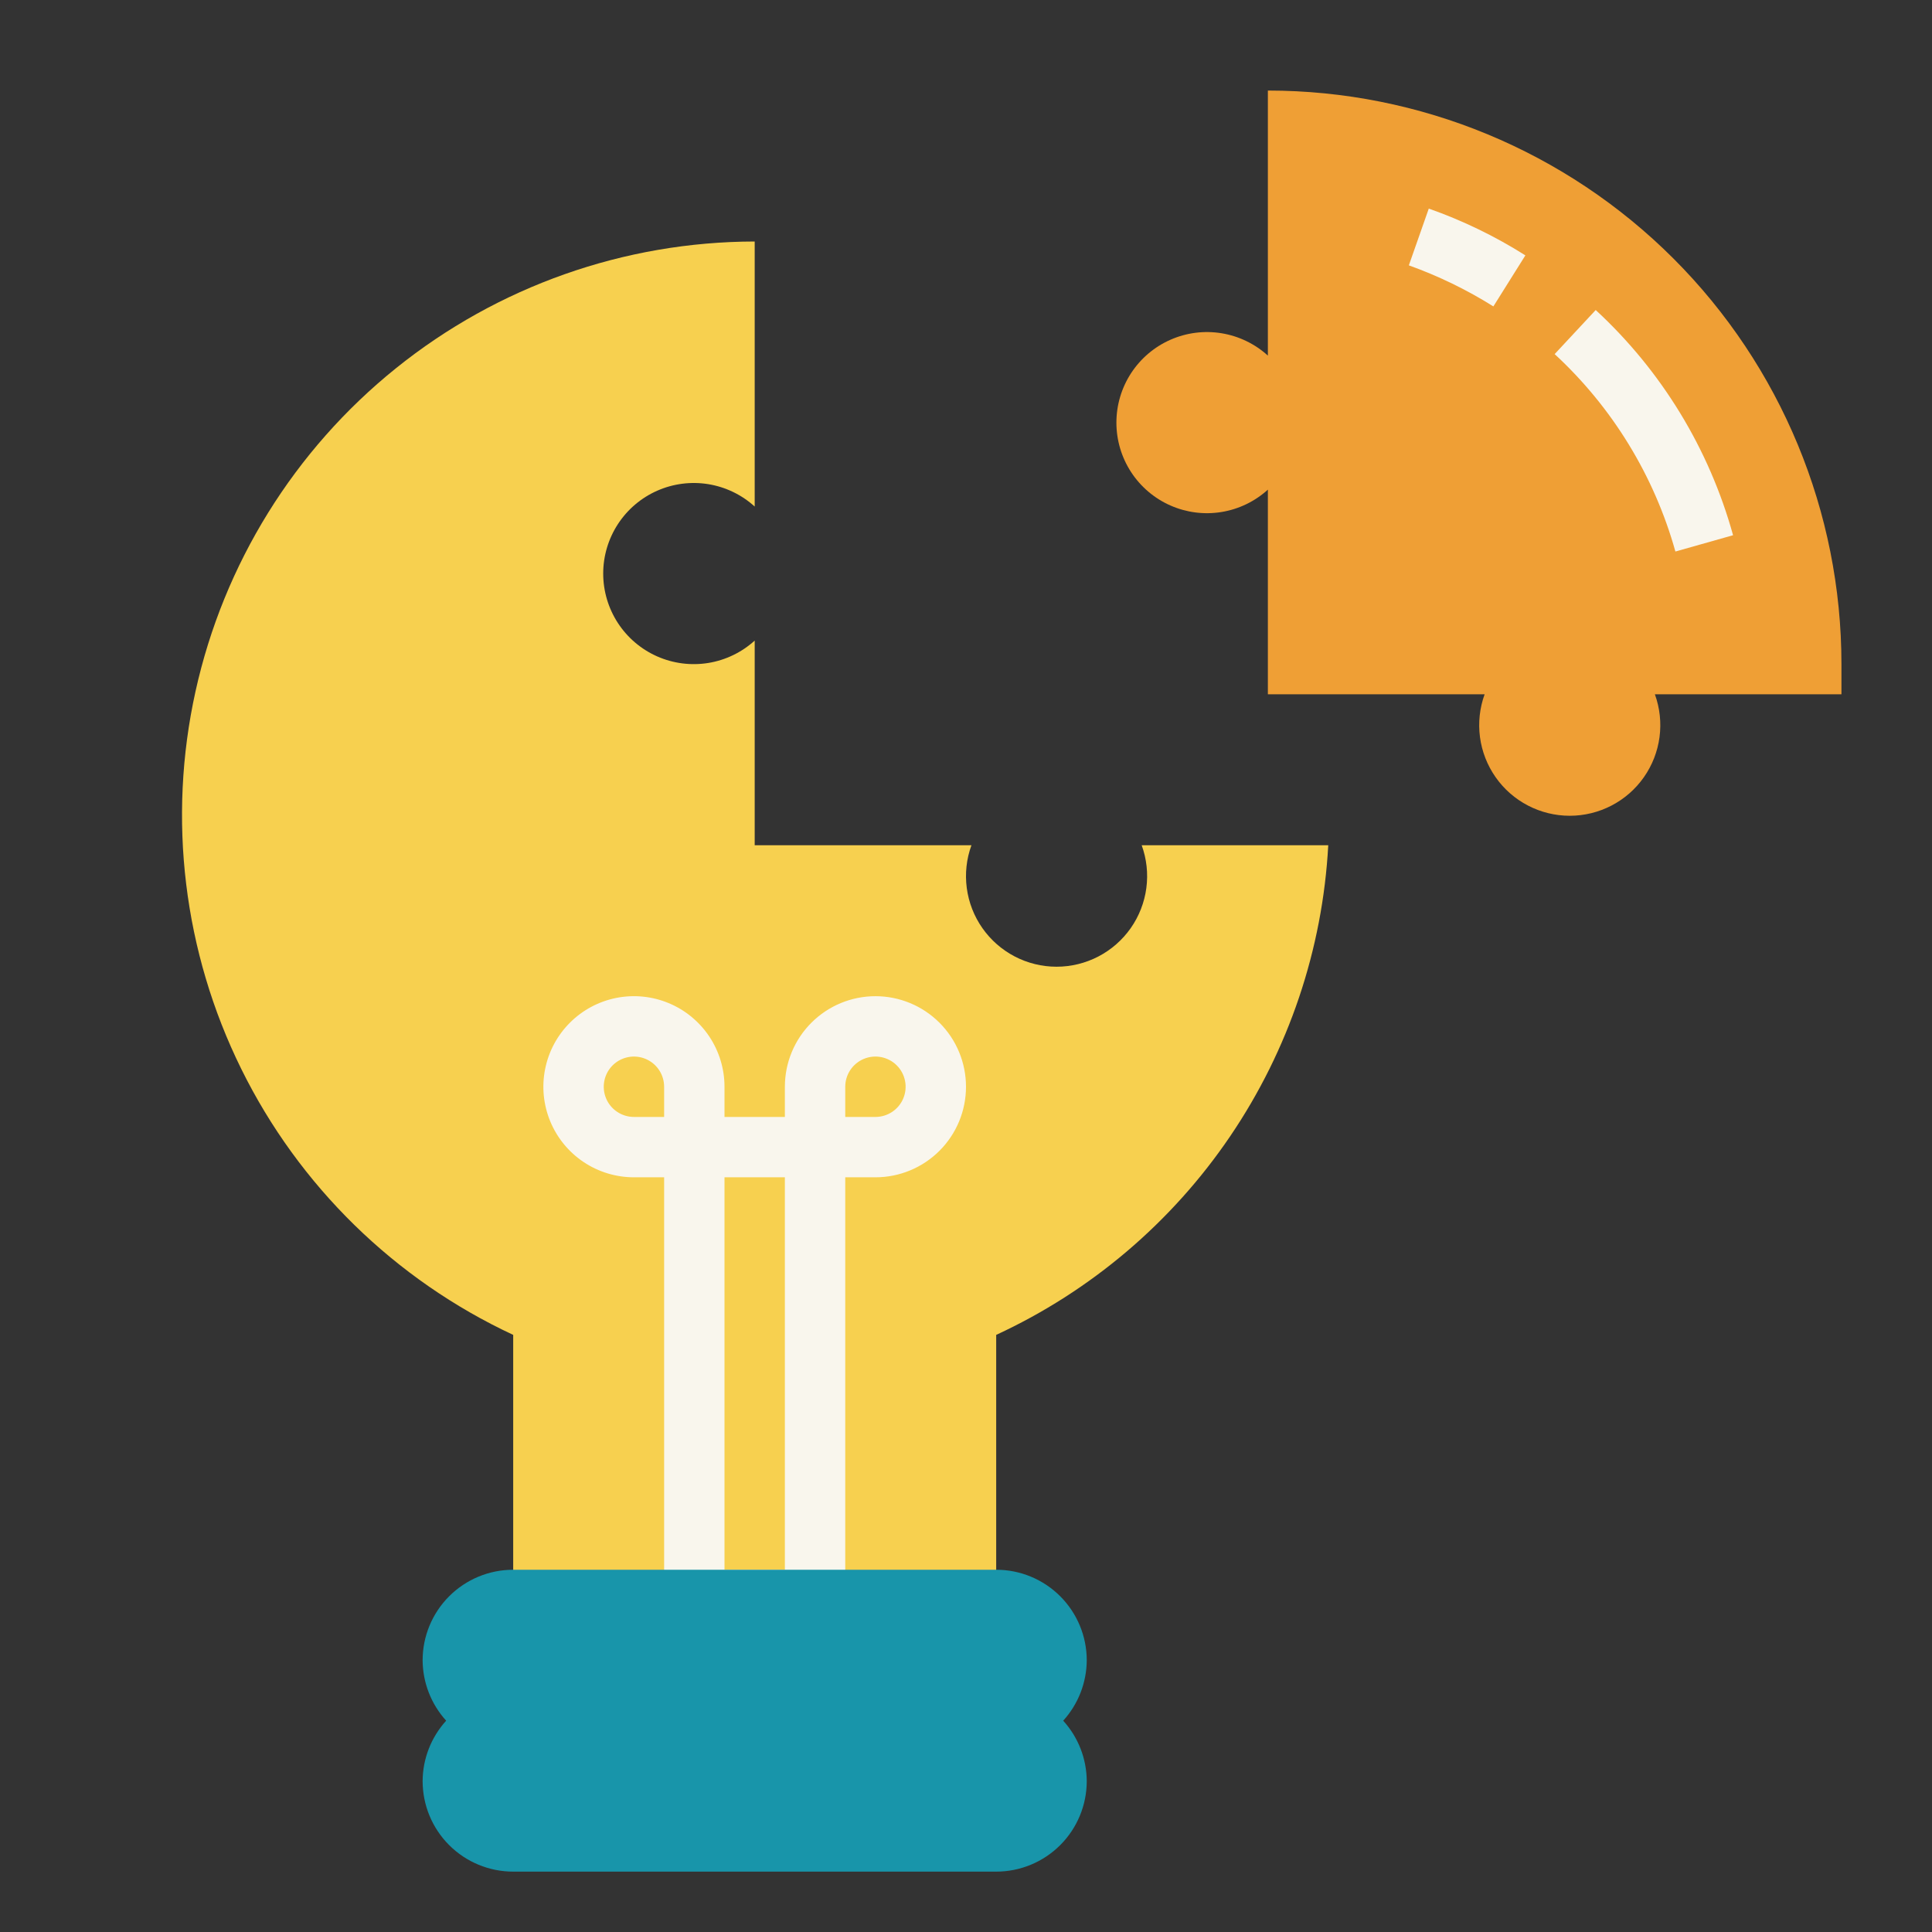 <svg width="92" height="92" viewBox="0 0 92 92" fill="none" xmlns="http://www.w3.org/2000/svg">
<rect x="0" y="0" width="92" height="92" fill="#333333" stroke="none"/>
<g clip-path="url(#clip0_207_1993)">
<path d="M54.366 40.25C54.603 40.901 54.679 41.6 54.588 42.287C54.497 42.974 54.242 43.629 53.844 44.197C53.446 44.764 52.918 45.227 52.303 45.547C51.688 45.867 51.005 46.034 50.312 46.034C49.62 46.034 48.937 45.867 48.322 45.547C47.707 45.227 47.179 44.764 46.781 44.197C46.383 43.629 46.128 42.974 46.037 42.287C45.946 41.6 46.022 40.901 46.259 40.25H35.938V30.504C35.319 31.066 34.551 31.436 33.727 31.57C32.902 31.703 32.056 31.594 31.292 31.256C30.528 30.918 29.879 30.366 29.423 29.666C28.967 28.965 28.724 28.148 28.724 27.312C28.724 26.477 28.967 25.66 29.423 24.959C29.879 24.259 30.528 23.707 31.292 23.369C32.056 23.031 32.902 22.922 33.727 23.055C34.551 23.189 35.319 23.559 35.938 24.121V11.5C29.724 11.51 23.7 13.637 18.859 17.532C14.018 21.426 10.65 26.855 9.31 32.922C7.97 38.989 8.739 45.331 11.489 50.902C14.239 56.474 18.806 60.941 24.438 63.566V76.188H47.438V63.566C51.943 61.483 55.796 58.212 58.582 54.104C61.368 49.996 62.982 45.206 63.25 40.25H54.366Z" fill="#F7D04F"/>
<path d="M60.375 4.312V16.934C59.757 16.372 58.989 16.002 58.164 15.868C57.339 15.734 56.494 15.843 55.73 16.181C54.966 16.519 54.316 17.072 53.86 17.772C53.404 18.472 53.162 19.29 53.162 20.125C53.162 20.96 53.404 21.778 53.86 22.478C54.316 23.178 54.966 23.731 55.73 24.069C56.494 24.407 57.339 24.516 58.164 24.382C58.989 24.248 59.757 23.878 60.375 23.316V33.062H70.696C70.46 33.714 70.384 34.413 70.475 35.1C70.566 35.787 70.821 36.441 71.219 37.009C71.616 37.576 72.145 38.04 72.76 38.359C73.374 38.679 74.057 38.846 74.75 38.846C75.443 38.846 76.126 38.679 76.74 38.359C77.355 38.04 77.884 37.576 78.281 37.009C78.679 36.441 78.934 35.787 79.025 35.1C79.116 34.413 79.04 33.714 78.804 33.062H87.688V31.625C87.688 24.381 84.81 17.434 79.688 12.312C74.566 7.19 67.619 4.312 60.375 4.312Z" fill="#EF9F35"/>
<path d="M41.688 47.438C40.544 47.438 39.447 47.892 38.638 48.701C37.829 49.509 37.375 50.606 37.375 51.75V53.188H34.5V51.75C34.5 50.897 34.247 50.063 33.773 49.354C33.299 48.645 32.626 48.092 31.838 47.766C31.05 47.439 30.183 47.354 29.346 47.52C28.51 47.687 27.741 48.097 27.138 48.701C26.535 49.304 26.124 50.072 25.958 50.909C25.791 51.745 25.877 52.612 26.203 53.4C26.53 54.188 27.082 54.862 27.792 55.336C28.501 55.81 29.335 56.062 30.188 56.062H31.625V77.625H40.25V56.062H41.688C42.831 56.062 43.928 55.608 44.737 54.799C45.546 53.991 46 52.894 46 51.75C46 50.606 45.546 49.509 44.737 48.701C43.928 47.892 42.831 47.438 41.688 47.438ZM30.188 53.188C29.903 53.188 29.625 53.103 29.389 52.945C29.152 52.787 28.968 52.563 28.859 52.3C28.751 52.037 28.722 51.748 28.778 51.469C28.833 51.191 28.97 50.934 29.171 50.733C29.372 50.532 29.628 50.396 29.907 50.34C30.186 50.285 30.475 50.313 30.738 50.422C31 50.531 31.225 50.715 31.383 50.951C31.541 51.188 31.625 51.466 31.625 51.75V53.188H30.188ZM37.375 74.75H34.5V56.062H37.375V74.75ZM41.688 53.188H40.25V51.75C40.25 51.466 40.334 51.188 40.492 50.951C40.65 50.715 40.875 50.531 41.137 50.422C41.4 50.313 41.689 50.285 41.968 50.34C42.247 50.396 42.503 50.532 42.704 50.733C42.905 50.934 43.042 51.191 43.097 51.469C43.153 51.748 43.124 52.037 43.016 52.3C42.907 52.563 42.722 52.787 42.486 52.945C42.25 53.103 41.972 53.188 41.688 53.188ZM71.113 14.591C69.846 13.796 68.496 13.141 67.088 12.636L68.037 9.933C69.649 10.5 71.192 11.247 72.637 12.161L71.113 14.591ZM79.781 26.263C78.772 22.657 76.782 19.402 74.031 16.862L75.986 14.763C79.123 17.659 81.388 21.373 82.527 25.487L79.781 26.263Z" fill="#F9F6ED"/>
<path d="M51.75 79.062C51.75 77.919 51.296 76.822 50.487 76.013C49.678 75.204 48.581 74.75 47.438 74.75H24.438C23.294 74.75 22.197 75.204 21.388 76.013C20.579 76.822 20.125 77.919 20.125 79.062C20.131 80.126 20.531 81.15 21.246 81.938C20.531 82.725 20.131 83.749 20.125 84.812C20.125 85.956 20.579 87.053 21.388 87.862C22.197 88.671 23.294 89.125 24.438 89.125H47.438C48.581 89.125 49.678 88.671 50.487 87.862C51.296 87.053 51.75 85.956 51.75 84.812C51.744 83.749 51.344 82.725 50.629 81.938C51.344 81.15 51.744 80.126 51.75 79.062Z" fill="#1895AA"/>
</g>
<defs>
<clipPath id="clip0_207_1993">
<rect width="92" height="92" fill="white"/>
</clipPath>
</defs>
</svg>
